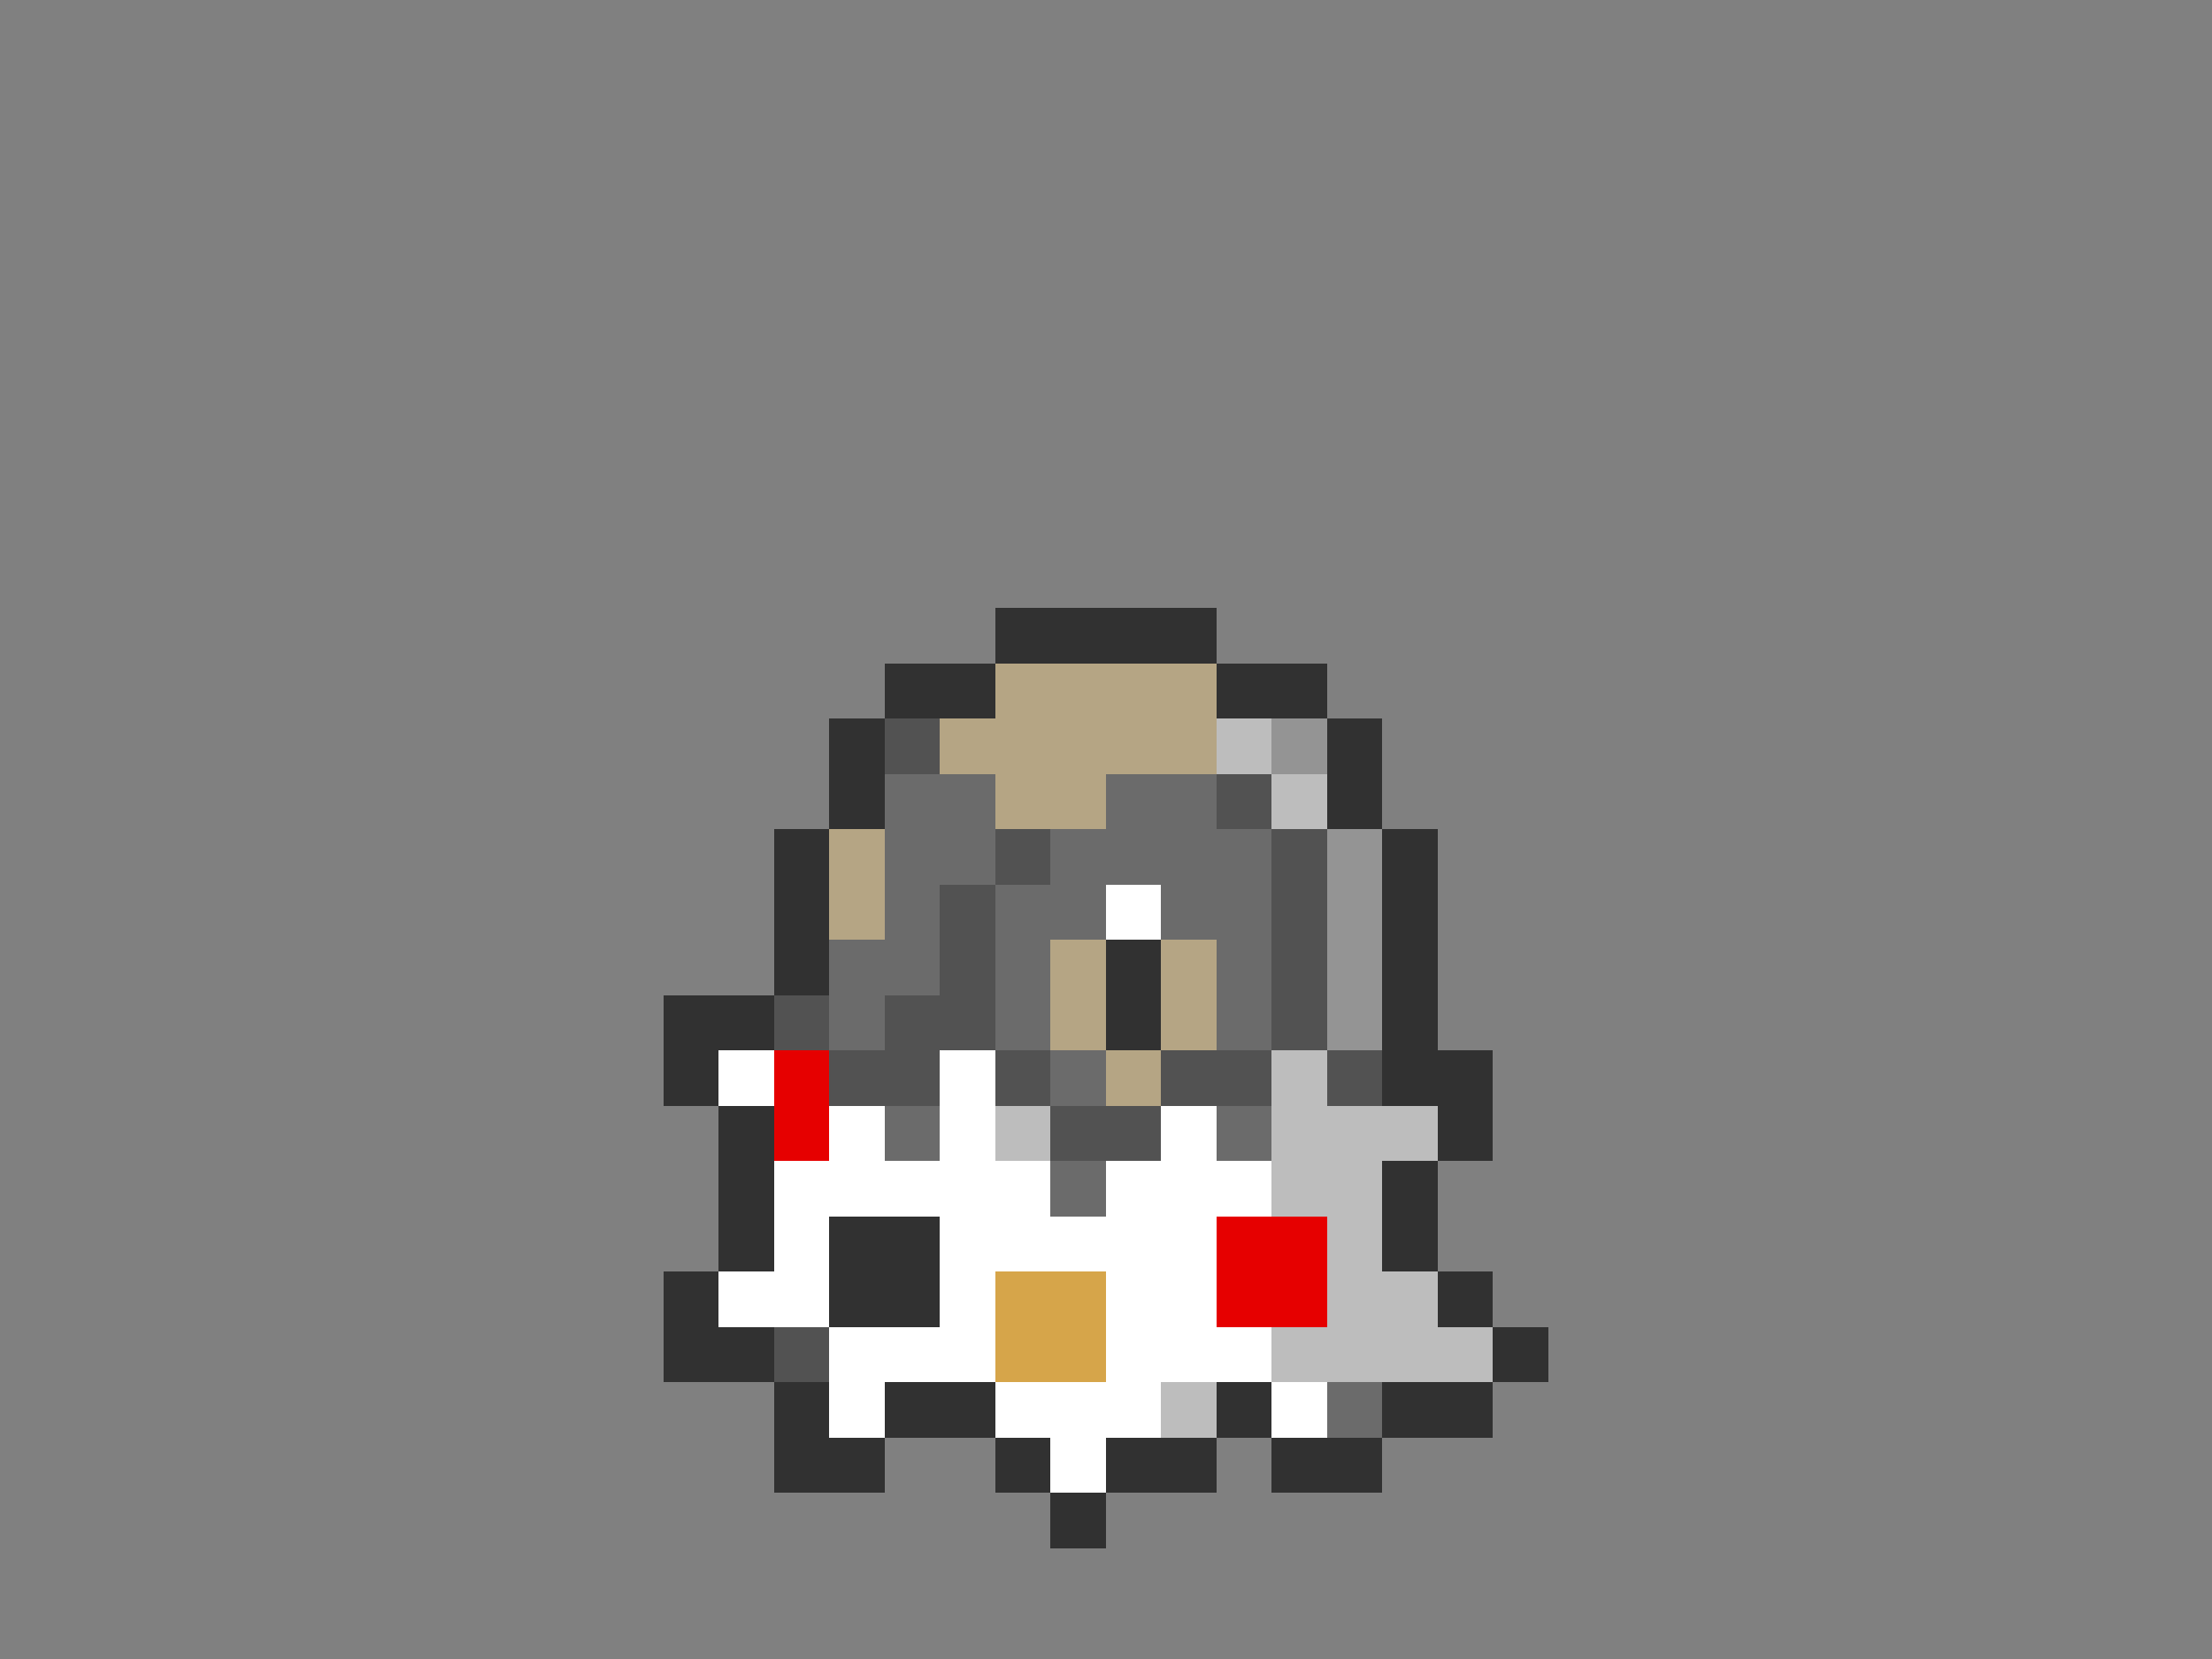 <svg xmlns="http://www.w3.org/2000/svg" viewBox="0 -0.5 40 30" shape-rendering="crispEdges">
<rect x="0" y="-0.5" width="40" height="30" fill="#808080" stroke="none"/>
<path stroke="#313131" d="M18 11h4M16 12h2M22 12h2M15 13h1M24 13h1M15 14h1M24 14h1M14 15h1M25 15h1M14 16h1M25 16h1M14 17h1M20 17h1M25 17h1M12 18h2M20 18h1M25 18h1M12 19h1M25 19h2M13 20h1M26 20h1M13 21h1M25 21h1M13 22h1M15 22h2M25 22h1M12 23h1M15 23h2M26 23h1M12 24h2M27 24h1M14 25h1M16 25h2M22 25h1M25 25h2M14 26h2M18 26h1M20 26h2M23 26h2M19 27h1" />
<path stroke="#b5a584" d="M18 12h4M17 13h5M18 14h2M15 15h1M15 16h1M19 17h1M21 17h1M19 18h1M21 18h1M20 19h1" />
<path stroke="#525252" d="M16 13h1M22 14h1M18 15h1M23 15h1M17 16h1M23 16h1M17 17h1M23 17h1M14 18h1M16 18h2M23 18h1M15 19h2M18 19h1M21 19h2M24 19h1M19 20h2M14 24h1" />
<path stroke="#bdbdbd" d="M22 13h1M23 14h1M23 19h1M18 20h1M23 20h3M23 21h2M24 22h1M24 23h2M23 24h4M21 25h1" />
<path stroke="#949494" d="M23 13h1M24 15h1M24 16h1M24 17h1M24 18h1" />
<path stroke="#6b6b6b" d="M16 14h2M20 14h2M16 15h2M19 15h4M16 16h1M18 16h2M21 16h2M15 17h2M18 17h1M22 17h1M15 18h1M18 18h1M22 18h1M19 19h1M16 20h1M22 20h1M19 21h1M24 25h1" />
<path stroke="#ffffff" d="M20 16h1M13 19h1M17 19h1M15 20h1M17 20h1M21 20h1M14 21h5M20 21h3M14 22h1M17 22h5M13 23h2M17 23h1M20 23h2M15 24h3M20 24h3M15 25h1M18 25h3M23 25h1M19 26h1" />
<path stroke="#e60000" d="M14 19h1M14 20h1M22 22h2M22 23h2" />
<path stroke="#d6a54a" d="M18 23h2M18 24h2" />
</svg>